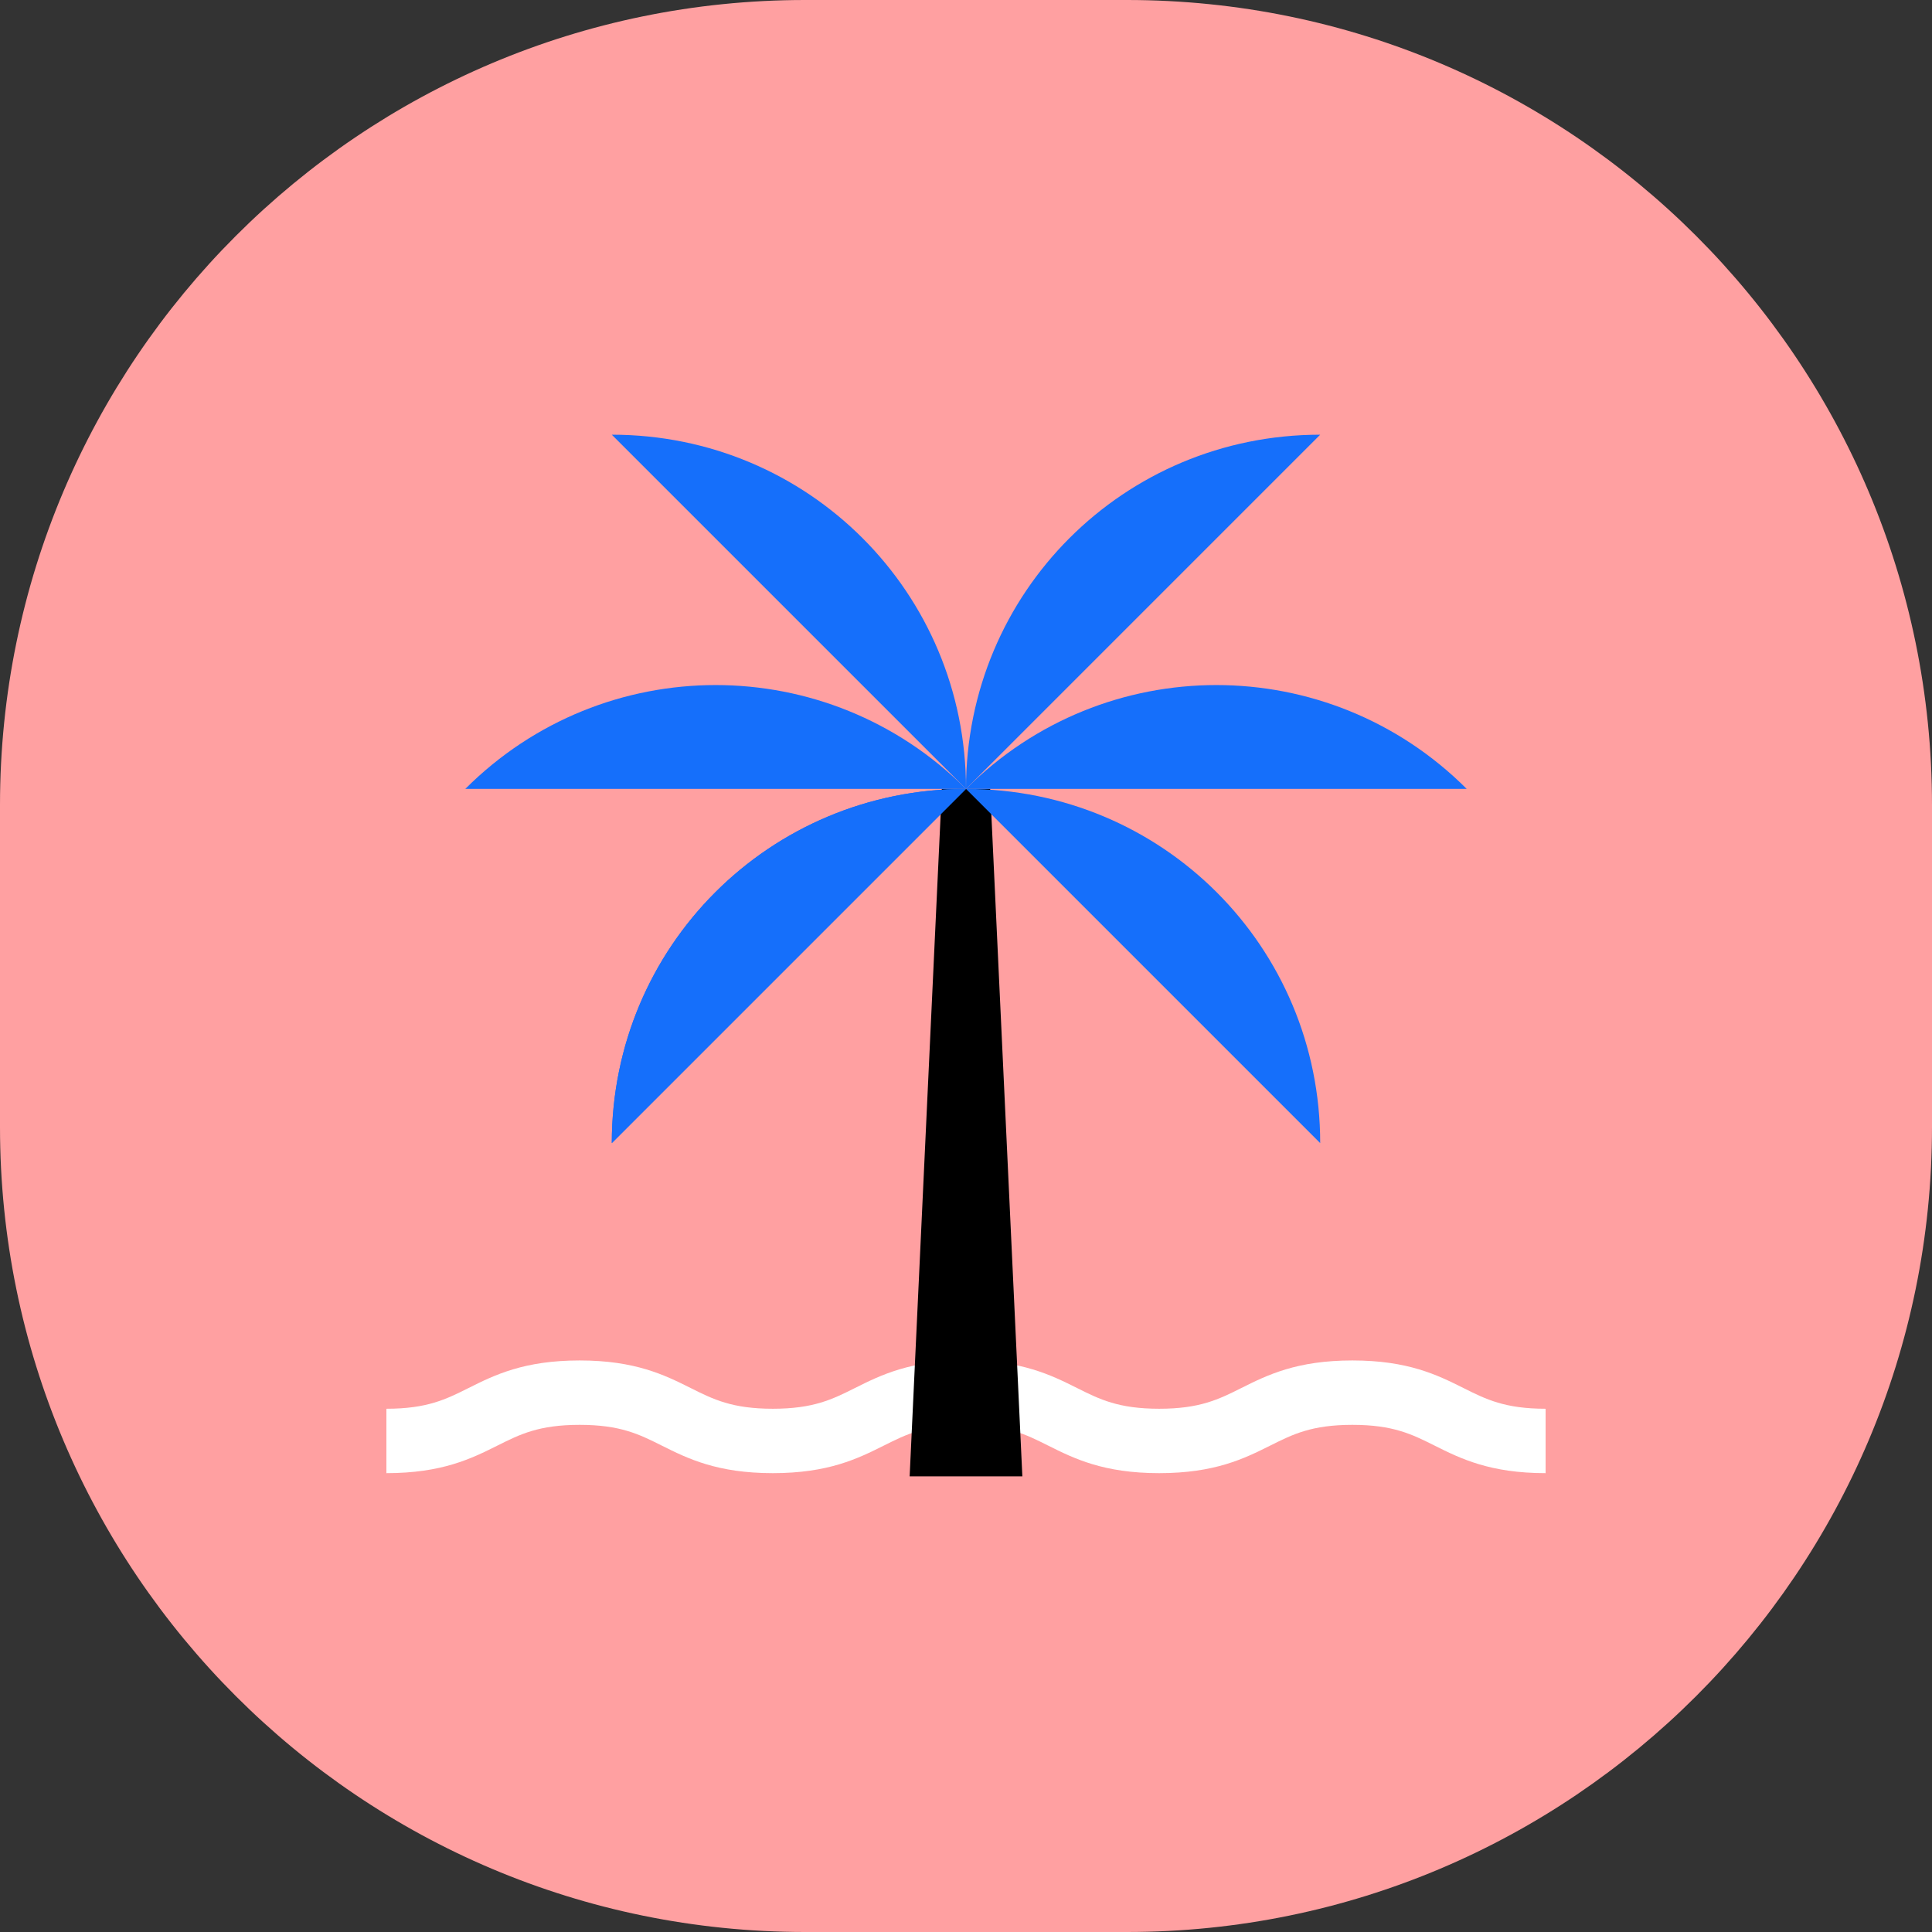 <svg width="120" height="120" viewBox="0 0 120 120" fill="none" xmlns="http://www.w3.org/2000/svg">
<rect x="0" y="0" width="120" height="120" fill="#333333" stroke="none"/>
<path opacity="0.1" d="M96 24V96H24V24H96ZM97.2 22.8H96H24H22.8V24V96V97.2H24H96H97.2V96V24V22.8Z" fill="#FC4E52"/>
<path d="M70 120H50C22.4 120 0 97.6 0 70V50C0 22.4 22.4 0 50 0H70C97.6 0 120 22.4 120 50V70C120 97.6 97.6 120 70 120Z" fill="#FFA0A1"/>
<path fill-rule="evenodd" clip-rule="evenodd" d="M29.106 86.211C30.719 85.404 32.547 84.5 36 84.5C39.453 84.5 41.281 85.404 42.894 86.211L42.925 86.226C44.298 86.913 45.472 87.5 48 87.5C50.528 87.5 51.702 86.913 53.075 86.226L53.106 86.211C54.719 85.404 56.547 84.5 60 84.5C63.453 84.5 65.281 85.404 66.894 86.211L66.925 86.226C68.299 86.913 69.472 87.5 72 87.5C74.528 87.5 75.701 86.913 77.075 86.226L77.106 86.211C78.719 85.404 80.547 84.5 84 84.5C87.453 84.5 89.281 85.404 90.894 86.211L90.925 86.226C92.299 86.913 93.472 87.5 96 87.5V91.5C92.547 91.5 90.719 90.596 89.106 89.789L89.075 89.774C87.701 89.087 86.528 88.5 84 88.5C81.472 88.5 80.299 89.087 78.925 89.774L78.894 89.789C77.281 90.596 75.453 91.5 72 91.5C68.547 91.5 66.719 90.596 65.106 89.789L65.075 89.774C63.702 89.087 62.528 88.5 60 88.5C57.472 88.5 56.298 89.087 54.925 89.774L54.894 89.789C53.281 90.596 51.453 91.5 48 91.5C44.547 91.5 42.719 90.596 41.106 89.789L41.075 89.774C39.702 89.087 38.528 88.5 36 88.5C33.472 88.5 32.298 89.087 30.925 89.774L30.894 89.789C29.281 90.596 27.453 91.5 24 91.5V87.5C26.528 87.5 27.701 86.913 29.075 86.226L29.106 86.211Z" fill="white"/>
<path d="M61.5 49L63.5 91.7H56.5L58.5 49H61.5Z" fill="black"/>
<path d="M60 49C72.2 49 82 58.8 82 71L60 49Z" fill="#156FFB"/>
<path d="M38 71C38 58.8 47.8 49 60 49L38 71Z" fill="#156FFB"/>
<path d="M60 49C68.6 40.4 82.5 40.4 91.1 49H60Z" fill="#156FFB"/>
<path d="M28.9 49C37.5 40.4 51.4 40.4 60 49H28.9Z" fill="#156FFB"/>
<path d="M38 27C50.2 27 60 36.8 60 49L38 27Z" fill="#156FFB"/>
<path d="M60 49C60 36.8 69.8 27 82 27L60 49Z" fill="#156FFB"/>
<path d="M38 71C38 58.8 47.8 49 60 49L38 71Z" fill="#156FFB"/>
</svg>
